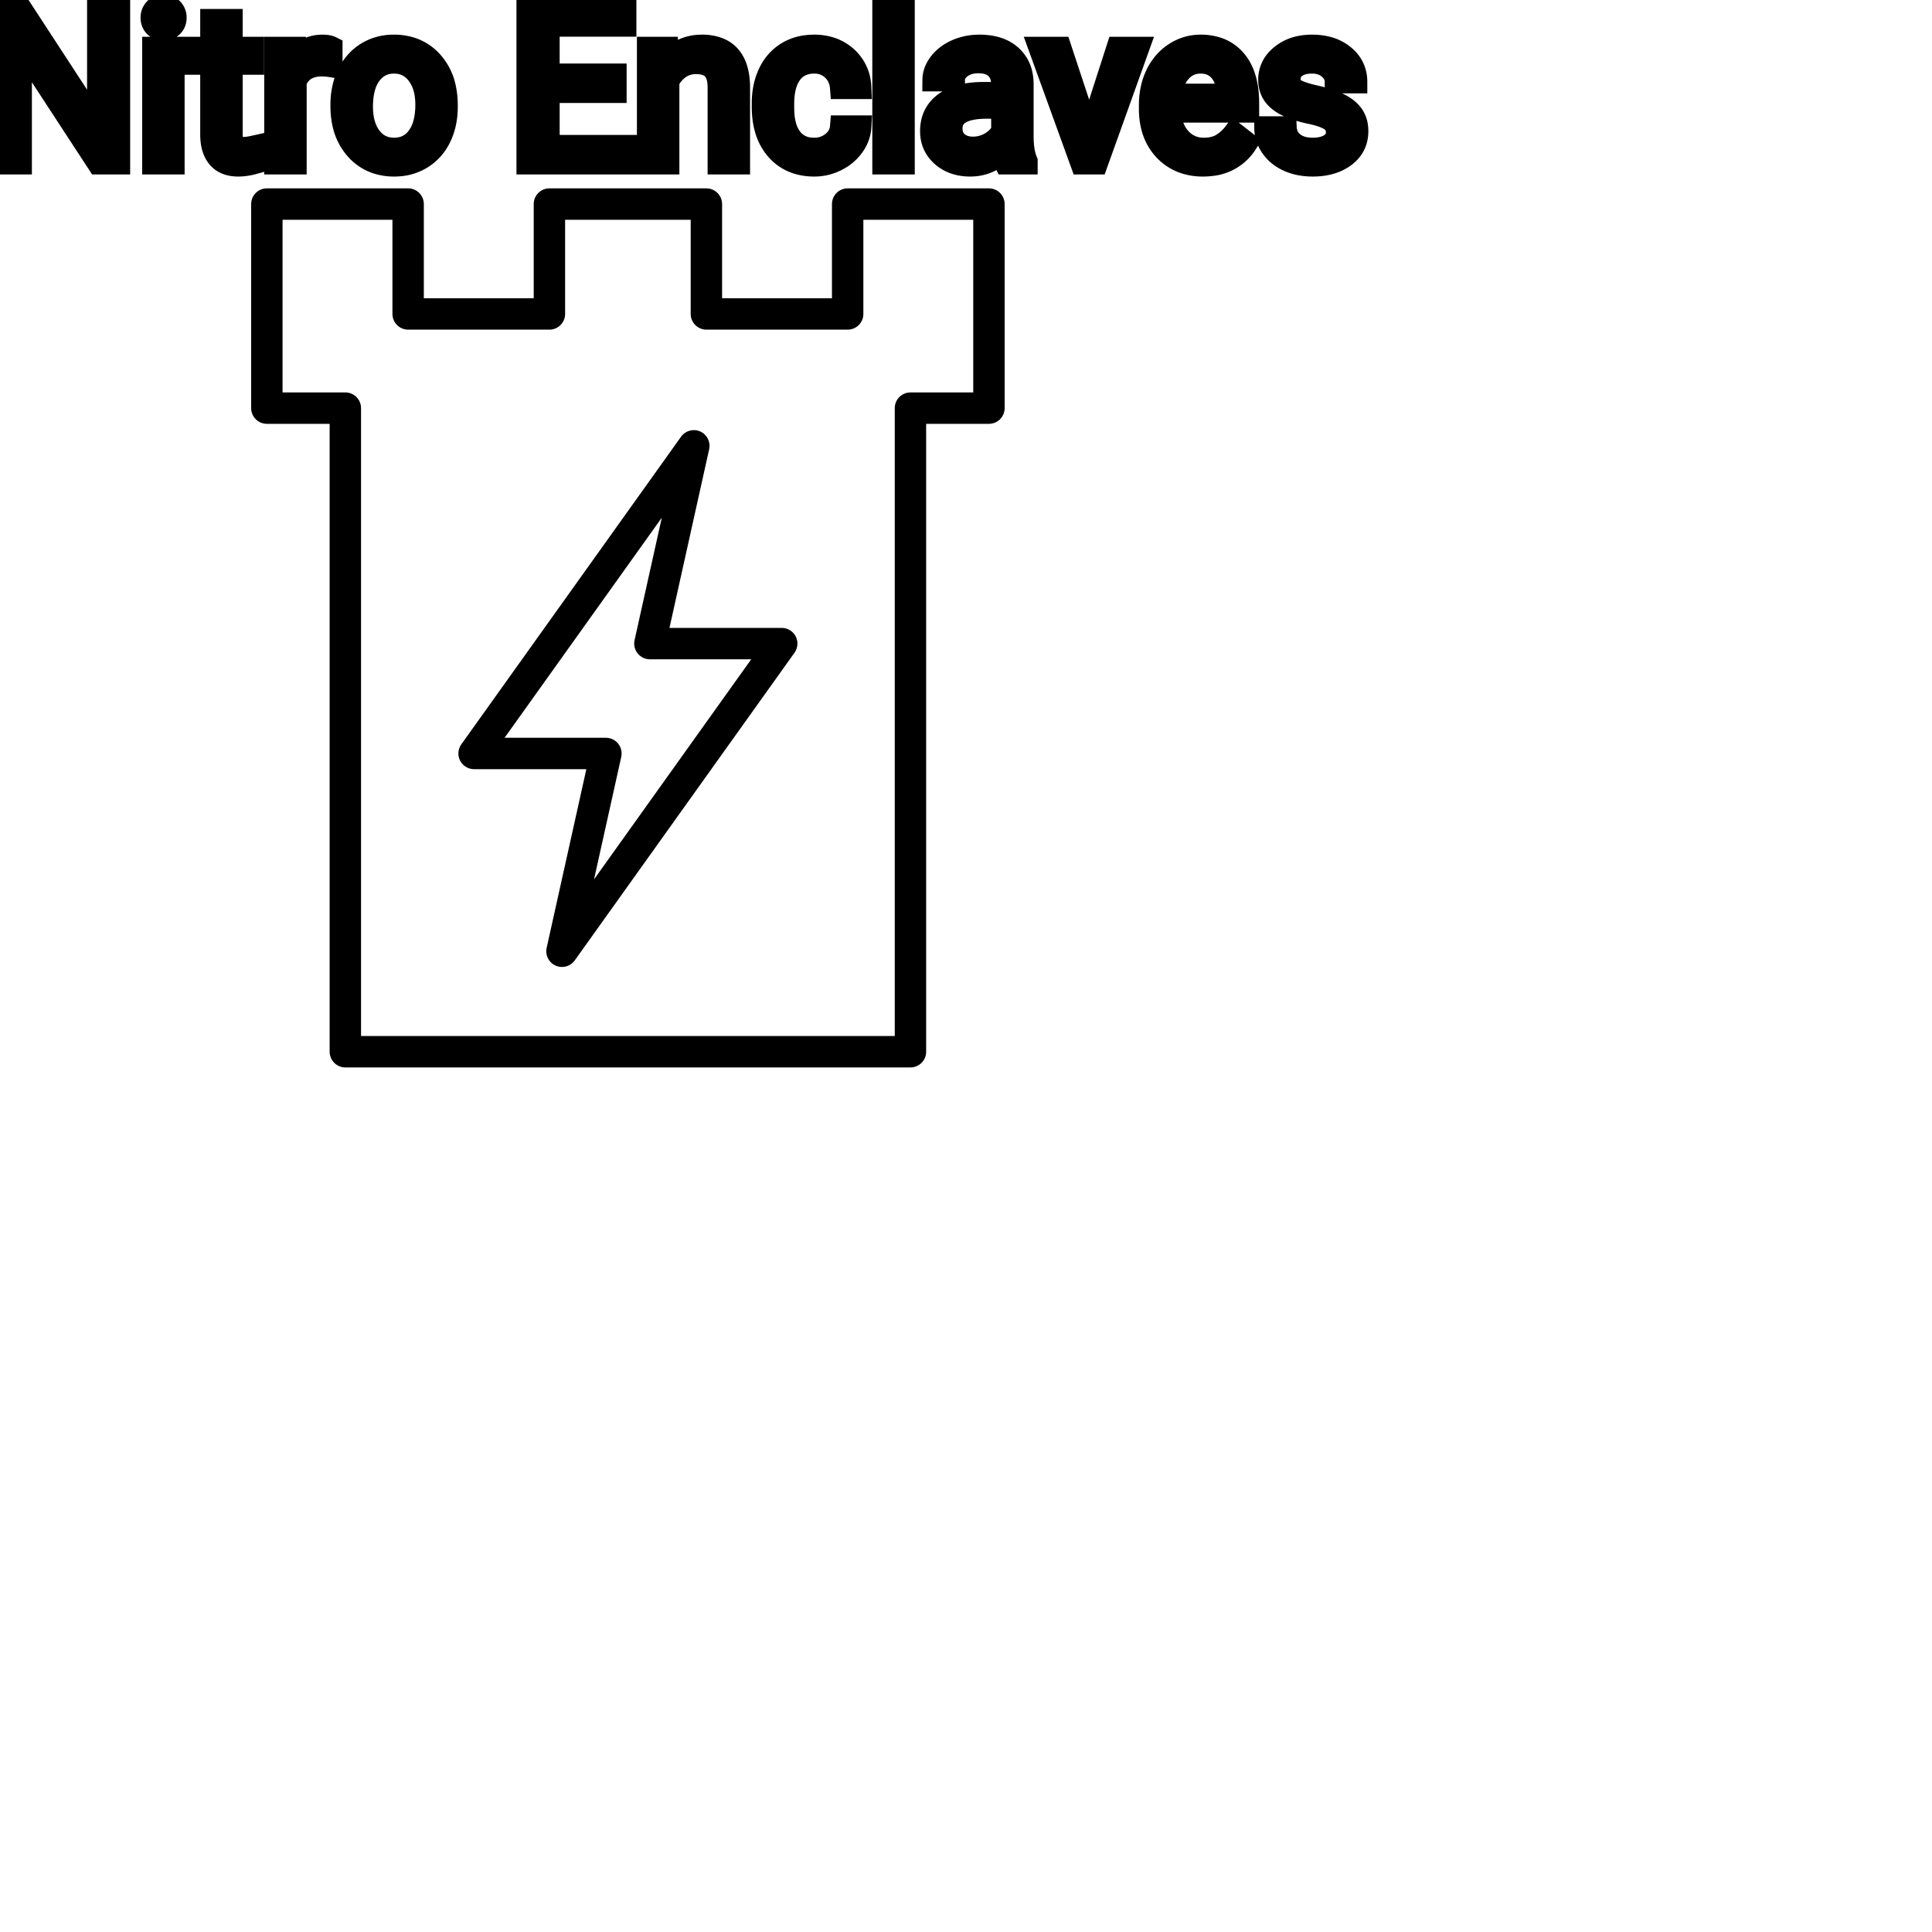 <?xml version="1.0" encoding="UTF-8"?>
<svg width="80px" height="80px" viewBox="0 0 80 80" version="1.1" xmlns="http://www.w3.org/2000/svg" xmlns:xlink="http://www.w3.org/1999/xlink">
    <!-- Generator: Sketch 64 (93537) - https://sketch.com -->
    <title>Icon-Architecture/64/Arch_AWS-Nitro-Enclaves_64</title>
    <desc>Created with Sketch.</desc>
    
    <g id="Icon-Architecture/64/Arch_AWS-Nitro-Enclaves_64" stroke="none" stroke-width="1" fill="none" fill-rule="evenodd">
        
        <path transform="translate(0vw, 0vh), scale(.65)" d="M32.144,47 L38.6,47 C38.904,47 39.19,47.138 39.38,47.375 C39.57,47.611 39.642,47.921 39.577,48.217 L37.842,56.021 L47.857,42 L41.401,42 C41.097,42 40.811,41.862 40.621,41.625 C40.431,41.389 40.359,41.079 40.424,40.783 L42.159,32.979 L32.144,47 Z M35.8,61.6 C35.663,61.6 35.525,61.572 35.393,61.513 C34.958,61.32 34.721,60.847 34.824,60.383 L37.353,49 L30.201,49 C29.826,49 29.483,48.791 29.311,48.458 C29.14,48.125 29.169,47.724 29.387,47.419 L43.387,27.819 C43.665,27.431 44.175,27.293 44.608,27.487 C45.042,27.68 45.28,28.153 45.177,28.617 L42.648,40 L49.8,40 C50.175,40 50.518,40.209 50.69,40.542 C50.861,40.875 50.831,41.276 50.614,41.581 L36.614,61.181 C36.421,61.451 36.115,61.6 35.8,61.6 L35.8,61.6 Z M23,66 L57,66 L57,26 C57,25.448 57.448,25 58,25 L62,25 L62,14 L55,14 L55,20 C55,20.552 54.553,21 54,21 L45,21 C44.448,21 44,20.552 44,20 L44,14 L36,14 L36,20 C36,20.552 35.553,21 35,21 L26,21 C25.448,21 25,20.552 25,20 L25,14 L18,14 L18,25 L22,25 C22.553,25 23,25.448 23,26 L23,66 Z M58,68 L22,68 C21.448,68 21,67.552 21,67 L21,27 L17,27 C16.448,27 16,26.552 16,26 L16,13 C16,12.448 16.448,12 17,12 L26,12 C26.553,12 27,12.448 27,13 L27,19 L34,19 L34,13 C34,12.448 34.448,12 35,12 L45,12 C45.553,12 46,12.448 46,13 L46,19 L53,19 L53,13 C53,12.448 53.448,12 54,12 L63,12 C63.553,12 64,12.448 64,13 L64,26 C64,26.552 63.553,27 63,27 L59,27 L59,67 C59,67.552 58.553,68 58,68 L58,68 Z" id="AWS-Nitro-Enclaves_Icon_64_Squid" fill="#000000"></path>
    </g><g transform="translate(12vw, 80vh)" id="svgGroup" stroke-linecap="round" fill-rule="evenodd" font-size="9pt" stroke="#000" stroke-width="0.25mm" fill="#000" style="stroke:#000;stroke-width:0.25mm;fill:#000"><path d="M 4.917 0.352 L 4.917 6.75 L 4.069 6.75 L 0.848 1.819 L 0.848 6.75 L 0 6.75 L 0 0.352 L 0.848 0.352 L 4.078 5.304 L 4.078 0.352 L 4.917 0.352 Z M 25.475 3.103 L 25.475 3.792 L 22.702 3.792 L 22.702 6.06 L 25.923 6.06 L 25.923 6.75 L 21.858 6.75 L 21.858 0.352 L 25.879 0.352 L 25.879 1.046 L 22.702 1.046 L 22.702 3.103 L 25.475 3.103 Z M 56.145 3.393 L 55.327 3.393 Q 55.327 3.059 55.044 2.817 Q 54.76 2.575 54.33 2.575 Q 53.886 2.575 53.635 2.769 A 0.653 0.653 0 0 0 53.46 2.967 Q 53.387 3.098 53.385 3.263 A 0.771 0.771 0 0 0 53.385 3.274 A 0.588 0.588 0 0 0 53.415 3.467 A 0.48 0.48 0 0 0 53.618 3.718 A 1.093 1.093 0 0 0 53.768 3.796 Q 53.932 3.868 54.188 3.937 A 6.581 6.581 0 0 0 54.459 4.003 A 6.318 6.318 0 0 1 54.867 4.108 Q 55.204 4.208 55.446 4.329 A 1.901 1.901 0 0 1 55.702 4.481 Q 55.839 4.579 55.936 4.692 A 1.06 1.06 0 0 1 56.006 4.783 A 1.024 1.024 0 0 1 56.168 5.191 A 1.388 1.388 0 0 1 56.188 5.432 Q 56.188 6.069 55.679 6.453 Q 55.196 6.817 54.442 6.837 A 3.337 3.337 0 0 1 54.356 6.838 A 2.746 2.746 0 0 1 53.822 6.788 A 2.124 2.124 0 0 1 53.345 6.636 A 1.771 1.771 0 0 1 52.911 6.358 A 1.54 1.54 0 0 1 52.657 6.071 Q 52.409 5.708 52.409 5.287 L 53.222 5.287 A 0.932 0.932 0 0 0 53.296 5.612 A 0.827 0.827 0 0 0 53.55 5.935 A 1.072 1.072 0 0 0 53.952 6.128 Q 54.106 6.167 54.288 6.173 A 2.013 2.013 0 0 0 54.356 6.174 A 1.863 1.863 0 0 0 54.652 6.152 Q 54.813 6.126 54.945 6.07 A 0.941 0.941 0 0 0 55.096 5.988 A 0.689 0.689 0 0 0 55.261 5.837 A 0.554 0.554 0 0 0 55.375 5.489 A 0.698 0.698 0 0 0 55.339 5.258 A 0.581 0.581 0 0 0 55.127 4.977 A 1.05 1.05 0 0 0 54.958 4.878 Q 54.77 4.788 54.475 4.712 A 5.392 5.392 0 0 0 54.261 4.663 A 6.342 6.342 0 0 1 53.9 4.575 Q 53.531 4.473 53.281 4.346 Q 52.983 4.194 52.812 3.994 A 1.017 1.017 0 0 1 52.745 3.907 Q 52.572 3.652 52.572 3.3 A 1.206 1.206 0 0 1 52.971 2.396 A 1.694 1.694 0 0 1 53.066 2.312 A 1.752 1.752 0 0 1 53.849 1.952 A 2.471 2.471 0 0 1 54.33 1.907 A 2.559 2.559 0 0 1 54.893 1.966 A 1.757 1.757 0 0 1 55.641 2.325 Q 56.145 2.742 56.145 3.393 Z M 26.846 1.995 L 27.615 1.995 L 27.642 2.593 Q 28.178 1.918 29.038 1.907 A 2.234 2.234 0 0 1 29.065 1.907 A 1.905 1.905 0 0 1 29.699 2.004 Q 30.541 2.3 30.584 3.506 A 3.668 3.668 0 0 1 30.586 3.608 L 30.586 6.75 L 29.773 6.75 L 29.773 3.604 A 1.837 1.837 0 0 0 29.751 3.324 Q 29.701 3.017 29.538 2.843 Q 29.352 2.645 28.998 2.606 A 1.66 1.66 0 0 0 28.819 2.597 A 1.253 1.253 0 0 0 28.405 2.664 A 1.123 1.123 0 0 0 28.125 2.808 A 1.432 1.432 0 0 0 27.659 3.362 L 27.659 6.75 L 26.846 6.75 L 26.846 1.995 Z M 34.84 5.251 L 35.609 5.251 A 1.432 1.432 0 0 1 35.41 5.901 A 1.772 1.772 0 0 1 35.328 6.029 A 1.828 1.828 0 0 1 34.718 6.574 A 2.169 2.169 0 0 1 34.635 6.618 A 1.997 1.997 0 0 1 33.719 6.838 A 2.346 2.346 0 0 1 33.022 6.739 A 1.839 1.839 0 0 1 32.175 6.19 A 2.171 2.171 0 0 1 31.711 5.31 Q 31.601 4.909 31.601 4.417 L 31.601 4.28 A 3.24 3.24 0 0 1 31.665 3.624 A 2.57 2.57 0 0 1 31.856 3.045 A 2.008 2.008 0 0 1 32.295 2.431 A 1.892 1.892 0 0 1 32.588 2.206 A 1.943 1.943 0 0 1 33.344 1.934 A 2.529 2.529 0 0 1 33.715 1.907 A 2.196 2.196 0 0 1 34.363 1.999 A 1.786 1.786 0 0 1 35.044 2.386 A 1.693 1.693 0 0 1 35.603 3.535 A 2.239 2.239 0 0 1 35.609 3.63 L 34.84 3.63 Q 34.805 3.168 34.49 2.872 A 1.078 1.078 0 0 0 33.761 2.576 A 1.402 1.402 0 0 0 33.715 2.575 A 1.374 1.374 0 0 0 33.293 2.637 A 1.081 1.081 0 0 0 32.755 3.021 A 1.469 1.469 0 0 0 32.528 3.468 Q 32.462 3.674 32.434 3.923 A 3.514 3.514 0 0 0 32.414 4.311 L 32.414 4.465 Q 32.414 5.287 32.752 5.73 A 1.1 1.1 0 0 0 33.539 6.165 A 1.611 1.611 0 0 0 33.719 6.174 A 1.171 1.171 0 0 0 34.479 5.911 A 1.007 1.007 0 0 0 34.724 5.629 A 0.914 0.914 0 0 0 34.84 5.251 Z M 42.495 6.75 L 41.643 6.75 A 0.632 0.632 0 0 1 41.607 6.66 Q 41.576 6.562 41.551 6.41 A 3.997 3.997 0 0 1 41.528 6.249 Q 40.961 6.838 40.175 6.838 A 2.033 2.033 0 0 1 39.646 6.772 A 1.529 1.529 0 0 1 39.021 6.44 Q 38.571 6.042 38.571 5.432 Q 38.571 4.689 39.135 4.278 Q 39.7 3.867 40.724 3.867 L 41.515 3.867 L 41.515 3.494 A 1.152 1.152 0 0 0 41.479 3.199 A 0.828 0.828 0 0 0 41.26 2.815 Q 41.044 2.6 40.654 2.568 A 1.748 1.748 0 0 0 40.509 2.562 Q 40.074 2.562 39.779 2.782 Q 39.485 3.001 39.485 3.313 L 38.667 3.313 A 1.041 1.041 0 0 1 38.792 2.825 A 1.409 1.409 0 0 1 38.92 2.626 Q 39.173 2.294 39.606 2.101 A 2.249 2.249 0 0 1 40.381 1.913 A 2.669 2.669 0 0 1 40.557 1.907 A 2.65 2.65 0 0 1 41.075 1.955 Q 41.382 2.016 41.621 2.156 A 1.439 1.439 0 0 1 41.845 2.318 A 1.396 1.396 0 0 1 42.298 3.144 A 1.998 1.998 0 0 1 42.328 3.45 L 42.328 5.638 Q 42.328 6.073 42.402 6.39 A 1.707 1.707 0 0 0 42.495 6.68 L 42.495 6.75 Z M 47.632 4.504 L 47.632 4.355 A 3.17 3.17 0 0 1 47.709 3.646 A 2.581 2.581 0 0 1 47.903 3.092 A 2.191 2.191 0 0 1 48.35 2.466 A 2.033 2.033 0 0 1 48.658 2.221 Q 49.144 1.907 49.711 1.907 A 2.254 2.254 0 0 1 50.324 1.986 A 1.639 1.639 0 0 1 51.152 2.518 Q 51.667 3.129 51.667 4.267 L 51.667 4.605 L 48.445 4.605 A 2.111 2.111 0 0 0 48.516 5.114 A 1.516 1.516 0 0 0 48.856 5.741 A 1.282 1.282 0 0 0 49.79 6.173 A 1.652 1.652 0 0 0 49.856 6.174 A 1.763 1.763 0 0 0 50.184 6.145 Q 50.408 6.103 50.585 5.999 A 1.827 1.827 0 0 0 51.094 5.551 A 2.068 2.068 0 0 0 51.108 5.533 L 51.605 5.919 A 1.926 1.926 0 0 1 50.205 6.811 A 2.749 2.749 0 0 1 49.812 6.838 A 2.394 2.394 0 0 1 49.061 6.725 A 1.974 1.974 0 0 1 48.239 6.203 Q 47.632 5.568 47.632 4.504 Z M 43.897 1.995 L 45.105 5.647 L 46.283 1.995 L 47.114 1.995 L 45.409 6.75 L 44.789 6.75 L 43.066 1.995 L 43.897 1.995 Z M 8.763 0.844 L 9.576 0.844 L 9.576 1.995 L 10.463 1.995 L 10.463 2.624 L 9.576 2.624 L 9.576 5.572 Q 9.576 5.858 9.694 6.001 Q 9.813 6.144 10.099 6.144 A 1.046 1.046 0 0 0 10.196 6.138 Q 10.299 6.129 10.439 6.101 A 4.024 4.024 0 0 0 10.485 6.091 L 10.485 6.75 A 2.463 2.463 0 0 1 10.053 6.829 A 2.157 2.157 0 0 1 9.861 6.838 Q 9.414 6.838 9.148 6.616 A 0.856 0.856 0 0 1 9.04 6.508 Q 8.812 6.238 8.772 5.78 A 2.351 2.351 0 0 1 8.763 5.572 L 8.763 2.624 L 7.897 2.624 L 7.897 1.995 L 8.763 1.995 L 8.763 0.844 Z M 37.406 0 L 37.406 6.75 L 36.593 6.75 L 36.593 0 L 37.406 0 Z M 14.155 4.386 L 14.155 4.329 A 3.057 3.057 0 0 1 14.242 3.587 A 2.573 2.573 0 0 1 14.429 3.072 A 2.16 2.16 0 0 1 14.844 2.486 A 1.957 1.957 0 0 1 15.194 2.21 A 2.036 2.036 0 0 1 16.138 1.913 A 2.491 2.491 0 0 1 16.312 1.907 A 2.277 2.277 0 0 1 17.066 2.027 A 1.937 1.937 0 0 1 17.884 2.58 A 2.29 2.29 0 0 1 18.403 3.608 A 3.373 3.373 0 0 1 18.483 4.368 L 18.483 4.425 A 3.114 3.114 0 0 1 18.404 5.142 A 2.577 2.577 0 0 1 18.218 5.671 A 2.056 2.056 0 0 1 17.69 6.361 A 2.001 2.001 0 0 1 17.457 6.53 A 2.045 2.045 0 0 1 16.537 6.829 A 2.529 2.529 0 0 1 16.321 6.838 A 2.262 2.262 0 0 1 15.571 6.718 A 1.938 1.938 0 0 1 14.755 6.166 A 2.297 2.297 0 0 1 14.229 5.111 A 3.357 3.357 0 0 1 14.155 4.386 Z M 13.711 1.969 L 13.711 2.725 A 2.251 2.251 0 0 0 13.468 2.698 A 2.782 2.782 0 0 0 13.311 2.694 Q 12.533 2.694 12.242 3.338 A 1.445 1.445 0 0 0 12.226 3.375 L 12.226 6.75 L 11.413 6.75 L 11.413 1.995 L 12.204 1.995 L 12.217 2.544 Q 12.597 1.938 13.28 1.909 A 1.636 1.636 0 0 1 13.351 1.907 Q 13.588 1.907 13.711 1.969 Z M 7.172 1.995 L 7.172 6.75 L 6.359 6.75 L 6.359 1.995 L 7.172 1.995 Z M 14.972 4.425 A 2.772 2.772 0 0 0 15.02 4.954 Q 15.08 5.264 15.217 5.51 A 1.545 1.545 0 0 0 15.339 5.695 Q 15.706 6.174 16.321 6.174 A 1.269 1.269 0 0 0 16.811 6.083 Q 17.09 5.967 17.293 5.706 A 1.471 1.471 0 0 0 17.306 5.689 A 1.648 1.648 0 0 0 17.561 5.171 Q 17.629 4.945 17.655 4.672 A 3.655 3.655 0 0 0 17.67 4.329 A 2.687 2.687 0 0 0 17.619 3.789 Q 17.552 3.459 17.394 3.2 A 1.586 1.586 0 0 0 17.299 3.061 A 1.231 1.231 0 0 0 16.884 2.705 Q 16.631 2.575 16.313 2.575 Q 15.723 2.575 15.356 3.035 A 1.515 1.515 0 0 0 15.341 3.054 A 1.589 1.589 0 0 0 15.089 3.552 Q 15.02 3.772 14.991 4.039 A 3.676 3.676 0 0 0 14.972 4.425 Z M 41.515 5.418 L 41.515 4.443 L 40.878 4.443 Q 39.384 4.443 39.384 5.317 Q 39.384 5.7 39.639 5.915 A 0.893 0.893 0 0 0 40.052 6.108 A 1.259 1.259 0 0 0 40.293 6.13 A 1.429 1.429 0 0 0 41.019 5.933 A 1.335 1.335 0 0 0 41.314 5.705 A 1.108 1.108 0 0 0 41.515 5.418 Z M 48.472 3.938 L 50.854 3.938 L 50.854 3.876 Q 50.827 3.417 50.657 3.111 A 1.13 1.13 0 0 0 50.52 2.916 A 0.983 0.983 0 0 0 49.865 2.584 A 1.39 1.39 0 0 0 49.711 2.575 A 1.106 1.106 0 0 0 49.188 2.698 A 1.14 1.14 0 0 0 48.885 2.933 A 1.417 1.417 0 0 0 48.608 3.379 Q 48.535 3.563 48.495 3.785 A 2.741 2.741 0 0 0 48.472 3.938 Z M 6.293 0.734 Q 6.293 0.536 6.414 0.4 Q 6.526 0.274 6.738 0.264 A 0.783 0.783 0 0 1 6.772 0.264 Q 7.009 0.264 7.132 0.4 A 0.474 0.474 0 0 1 7.255 0.703 A 0.614 0.614 0 0 1 7.255 0.734 A 0.523 0.523 0 0 1 7.23 0.9 A 0.442 0.442 0 0 1 7.132 1.063 Q 7.02 1.184 6.812 1.194 A 0.803 0.803 0 0 1 6.772 1.195 Q 6.6 1.195 6.489 1.126 A 0.362 0.362 0 0 1 6.414 1.063 A 0.456 0.456 0 0 1 6.295 0.788 A 0.605 0.605 0 0 1 6.293 0.734 Z" vector-effect="non-scaling-stroke"/></g>
</svg>